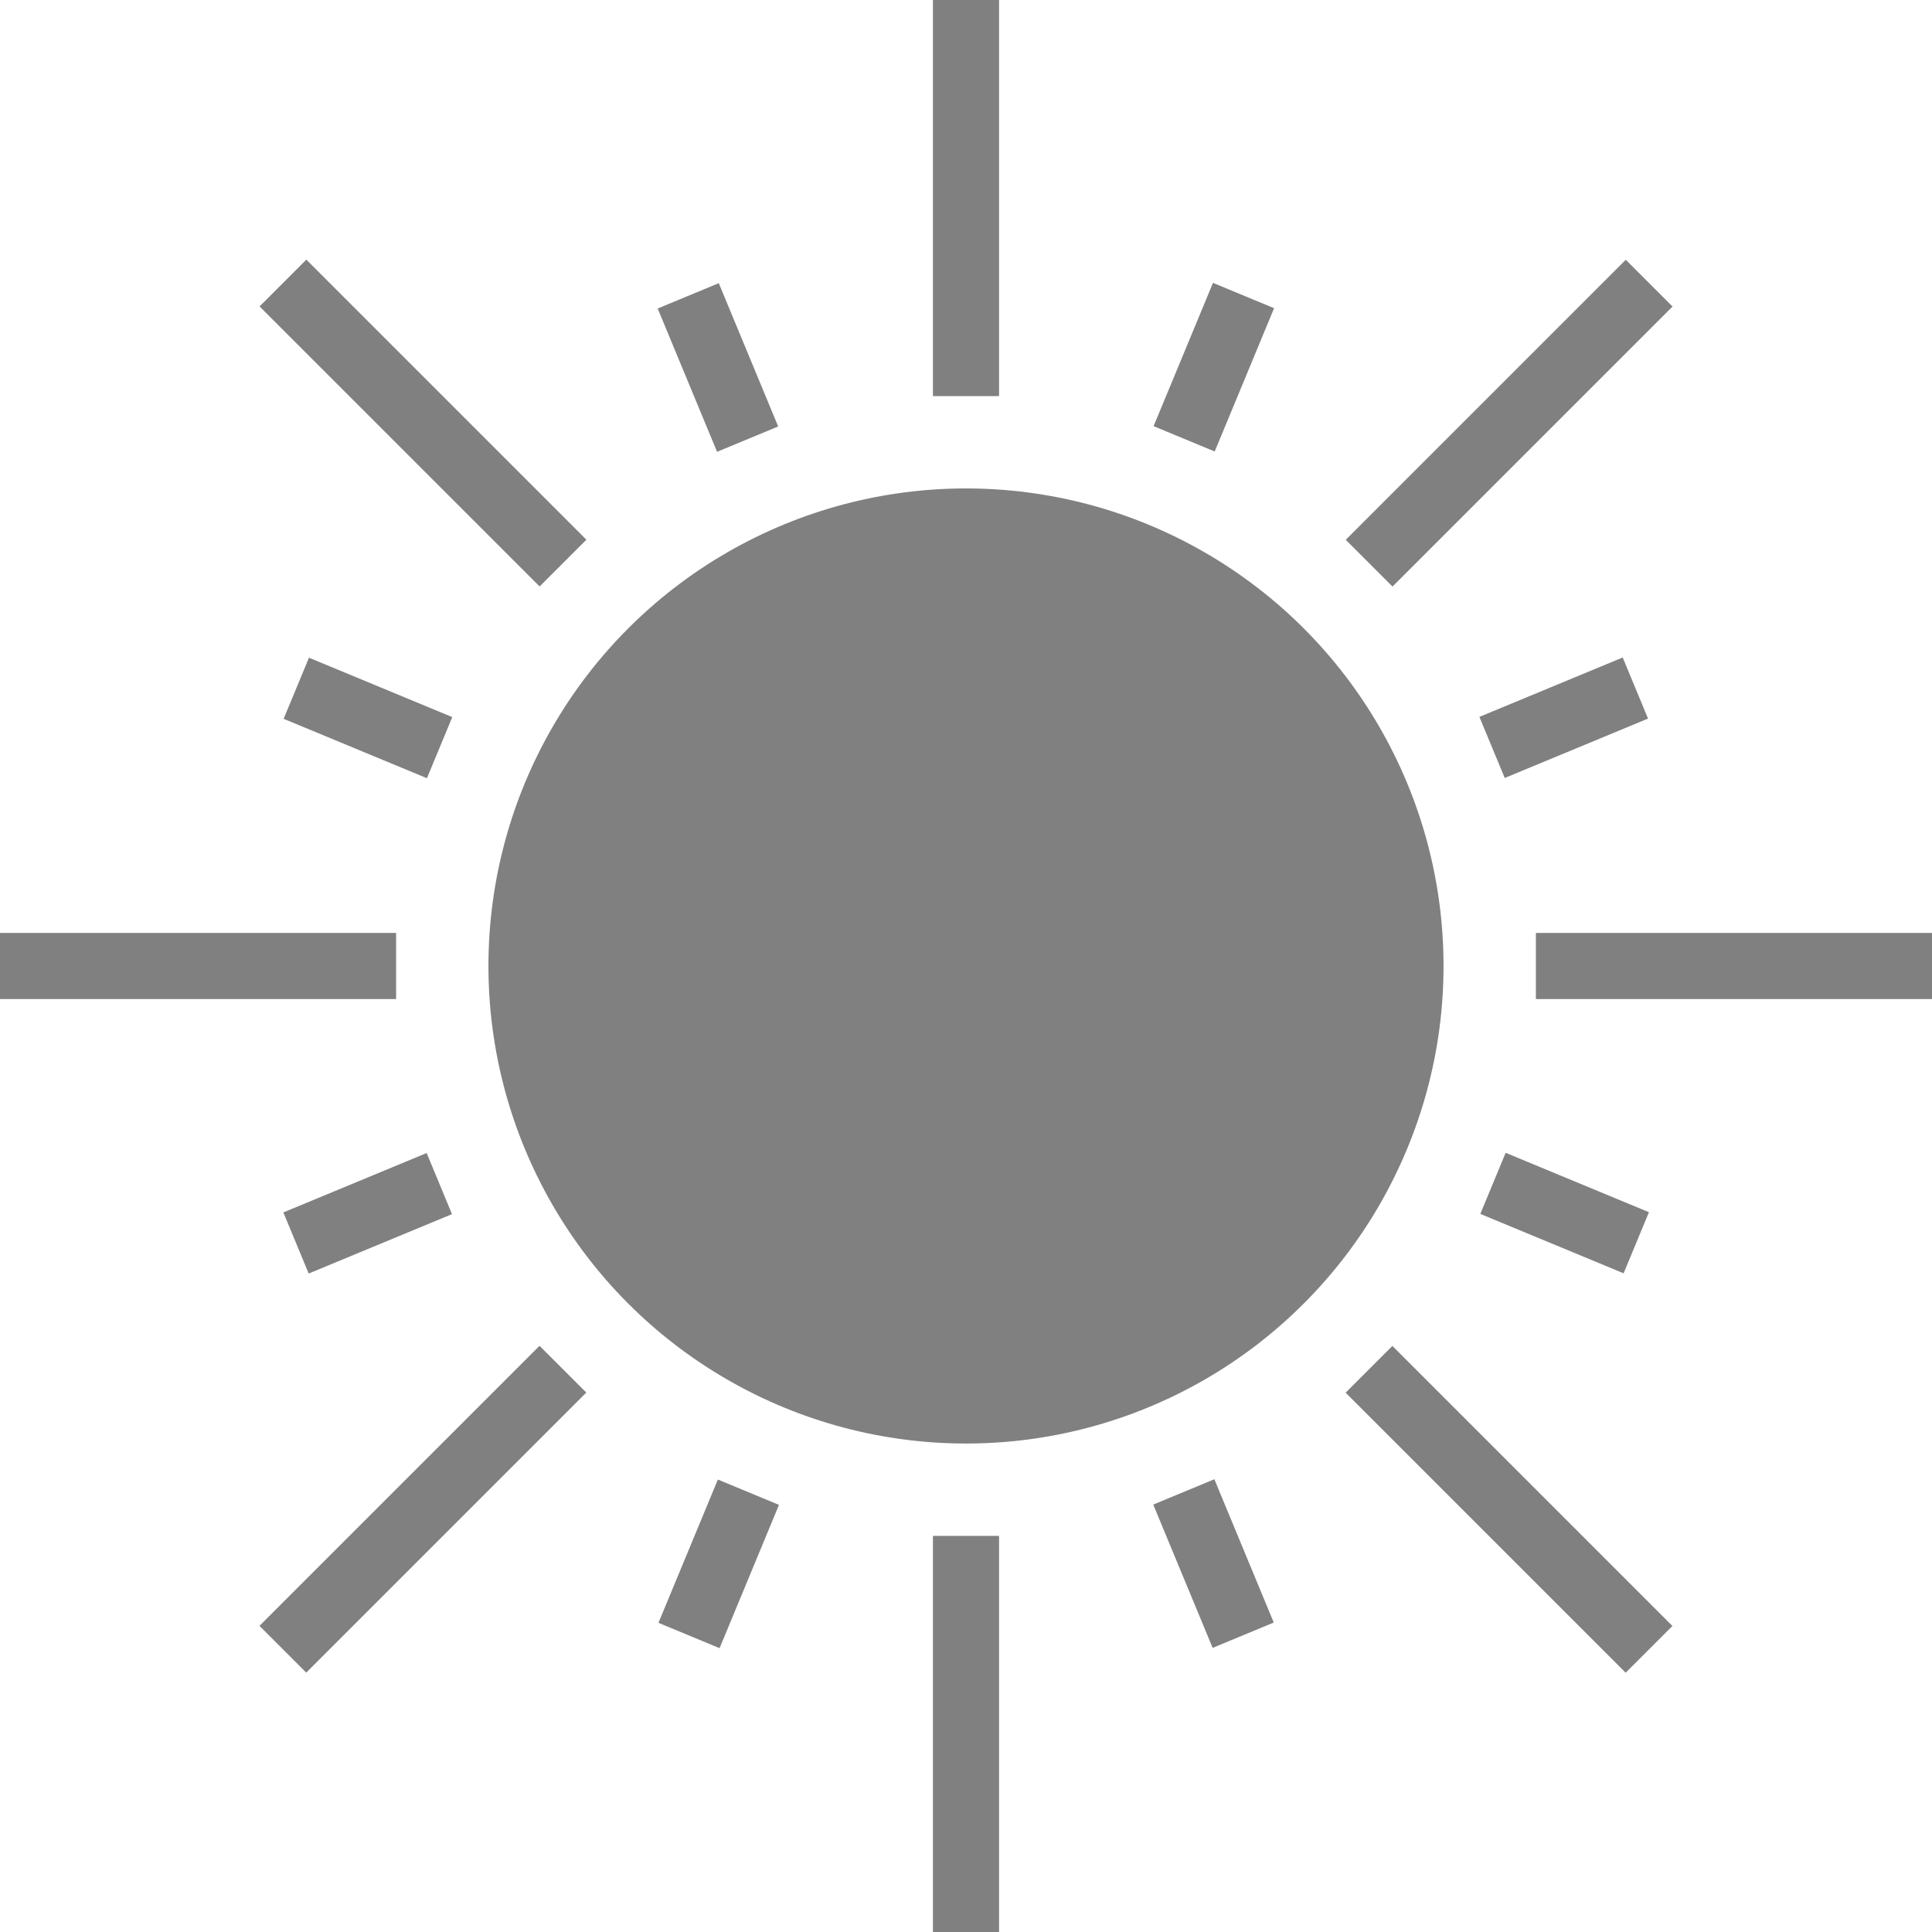 <?xml version="1.0" encoding="iso-8859-1"?>
<!-- Generator: Adobe Illustrator 19.0.0, SVG Export Plug-In . SVG Version: 6.00 Build 0)  -->
<svg version="1.1" id="Layer_1" xmlns="http://www.w3.org/2000/svg" xmlns:xlink="http://www.w3.org/1999/xlink" x="0px" y="0px"
	 viewBox="0 0 438.2 438.2" style="enable-background:new 0 0 438.2 438.2;" xml:space="preserve">
<g>
	<circle style="fill:gray;" cx="219.097" cy="219.096" r="108.313"/>
	<rect x="211.6" y="348.358" style="fill:gray;" width="15" height="89.842"/>
	<rect x="211.6" style="fill:gray;" width="15" height="89.842"/>
	
		<rect x="88.442" y="297.342" transform="matrix(-0.707 -0.707 0.707 -0.707 -78.232 652.119)" style="fill:gray;" width="15" height="89.841"/>
	
		<rect x="334.765" y="51.011" transform="matrix(-0.707 -0.707 0.707 -0.707 516.448 405.784)" style="fill:gray;" width="15" height="89.841"/>
	<rect y="211.6" style="fill:gray;" width="89.842" height="15"/>
	<rect x="348.358" y="211.6" style="fill:gray;" width="89.842" height="15"/>
	
		<rect x="51.017" y="88.436" transform="matrix(-0.707 -0.707 0.707 -0.707 95.938 231.61)" style="fill:gray;" width="89.841" height="15"/>
	
		<rect x="297.342" y="334.758" transform="matrix(-0.707 -0.707 0.707 -0.707 342.266 826.288)" style="fill:gray;" width="89.841" height="15"/>
	<g>
		
			<rect x="257.727" y="347.297" transform="matrix(-0.383 -0.924 0.924 -0.383 52.849 744.91)" style="fill:gray;" width="35.174" height="15"/>
		
			<rect x="145.305" y="75.898" transform="matrix(-0.383 -0.924 0.924 -0.383 148.163 265.804)" style="fill:gray;" width="35.174" height="15"/>
		
			<rect x="155.389" y="337.208" transform="matrix(-0.924 -0.383 0.383 -0.924 177.638 744.917)" style="fill:gray;" width="15" height="35.174"/>
		
			<rect x="267.805" y="65.81" transform="matrix(-0.924 -0.383 0.383 -0.924 497.754 265.781)" style="fill:gray;" width="15" height="35.174"/>
		
			<rect x="75.901" y="257.716" transform="matrix(-0.383 -0.924 0.924 -0.383 -139.045 457.69)" style="fill:gray;" width="15" height="35.174"/>
		
			<rect x="347.296" y="145.3" transform="matrix(-0.383 -0.924 0.924 -0.383 340.049 553.008)" style="fill:gray;" width="15" height="35.174"/>
		
			<rect x="65.814" y="155.39" transform="matrix(-0.924 -0.383 0.383 -0.924 98.132 345.295)" style="fill:gray;" width="35.174" height="15"/>
		
			<rect x="337.211" y="267.802" transform="matrix(-0.924 -0.383 0.383 -0.924 577.268 665.403)" style="fill:gray;" width="35.174" height="15"/>
	</g>
</g>
</svg>
